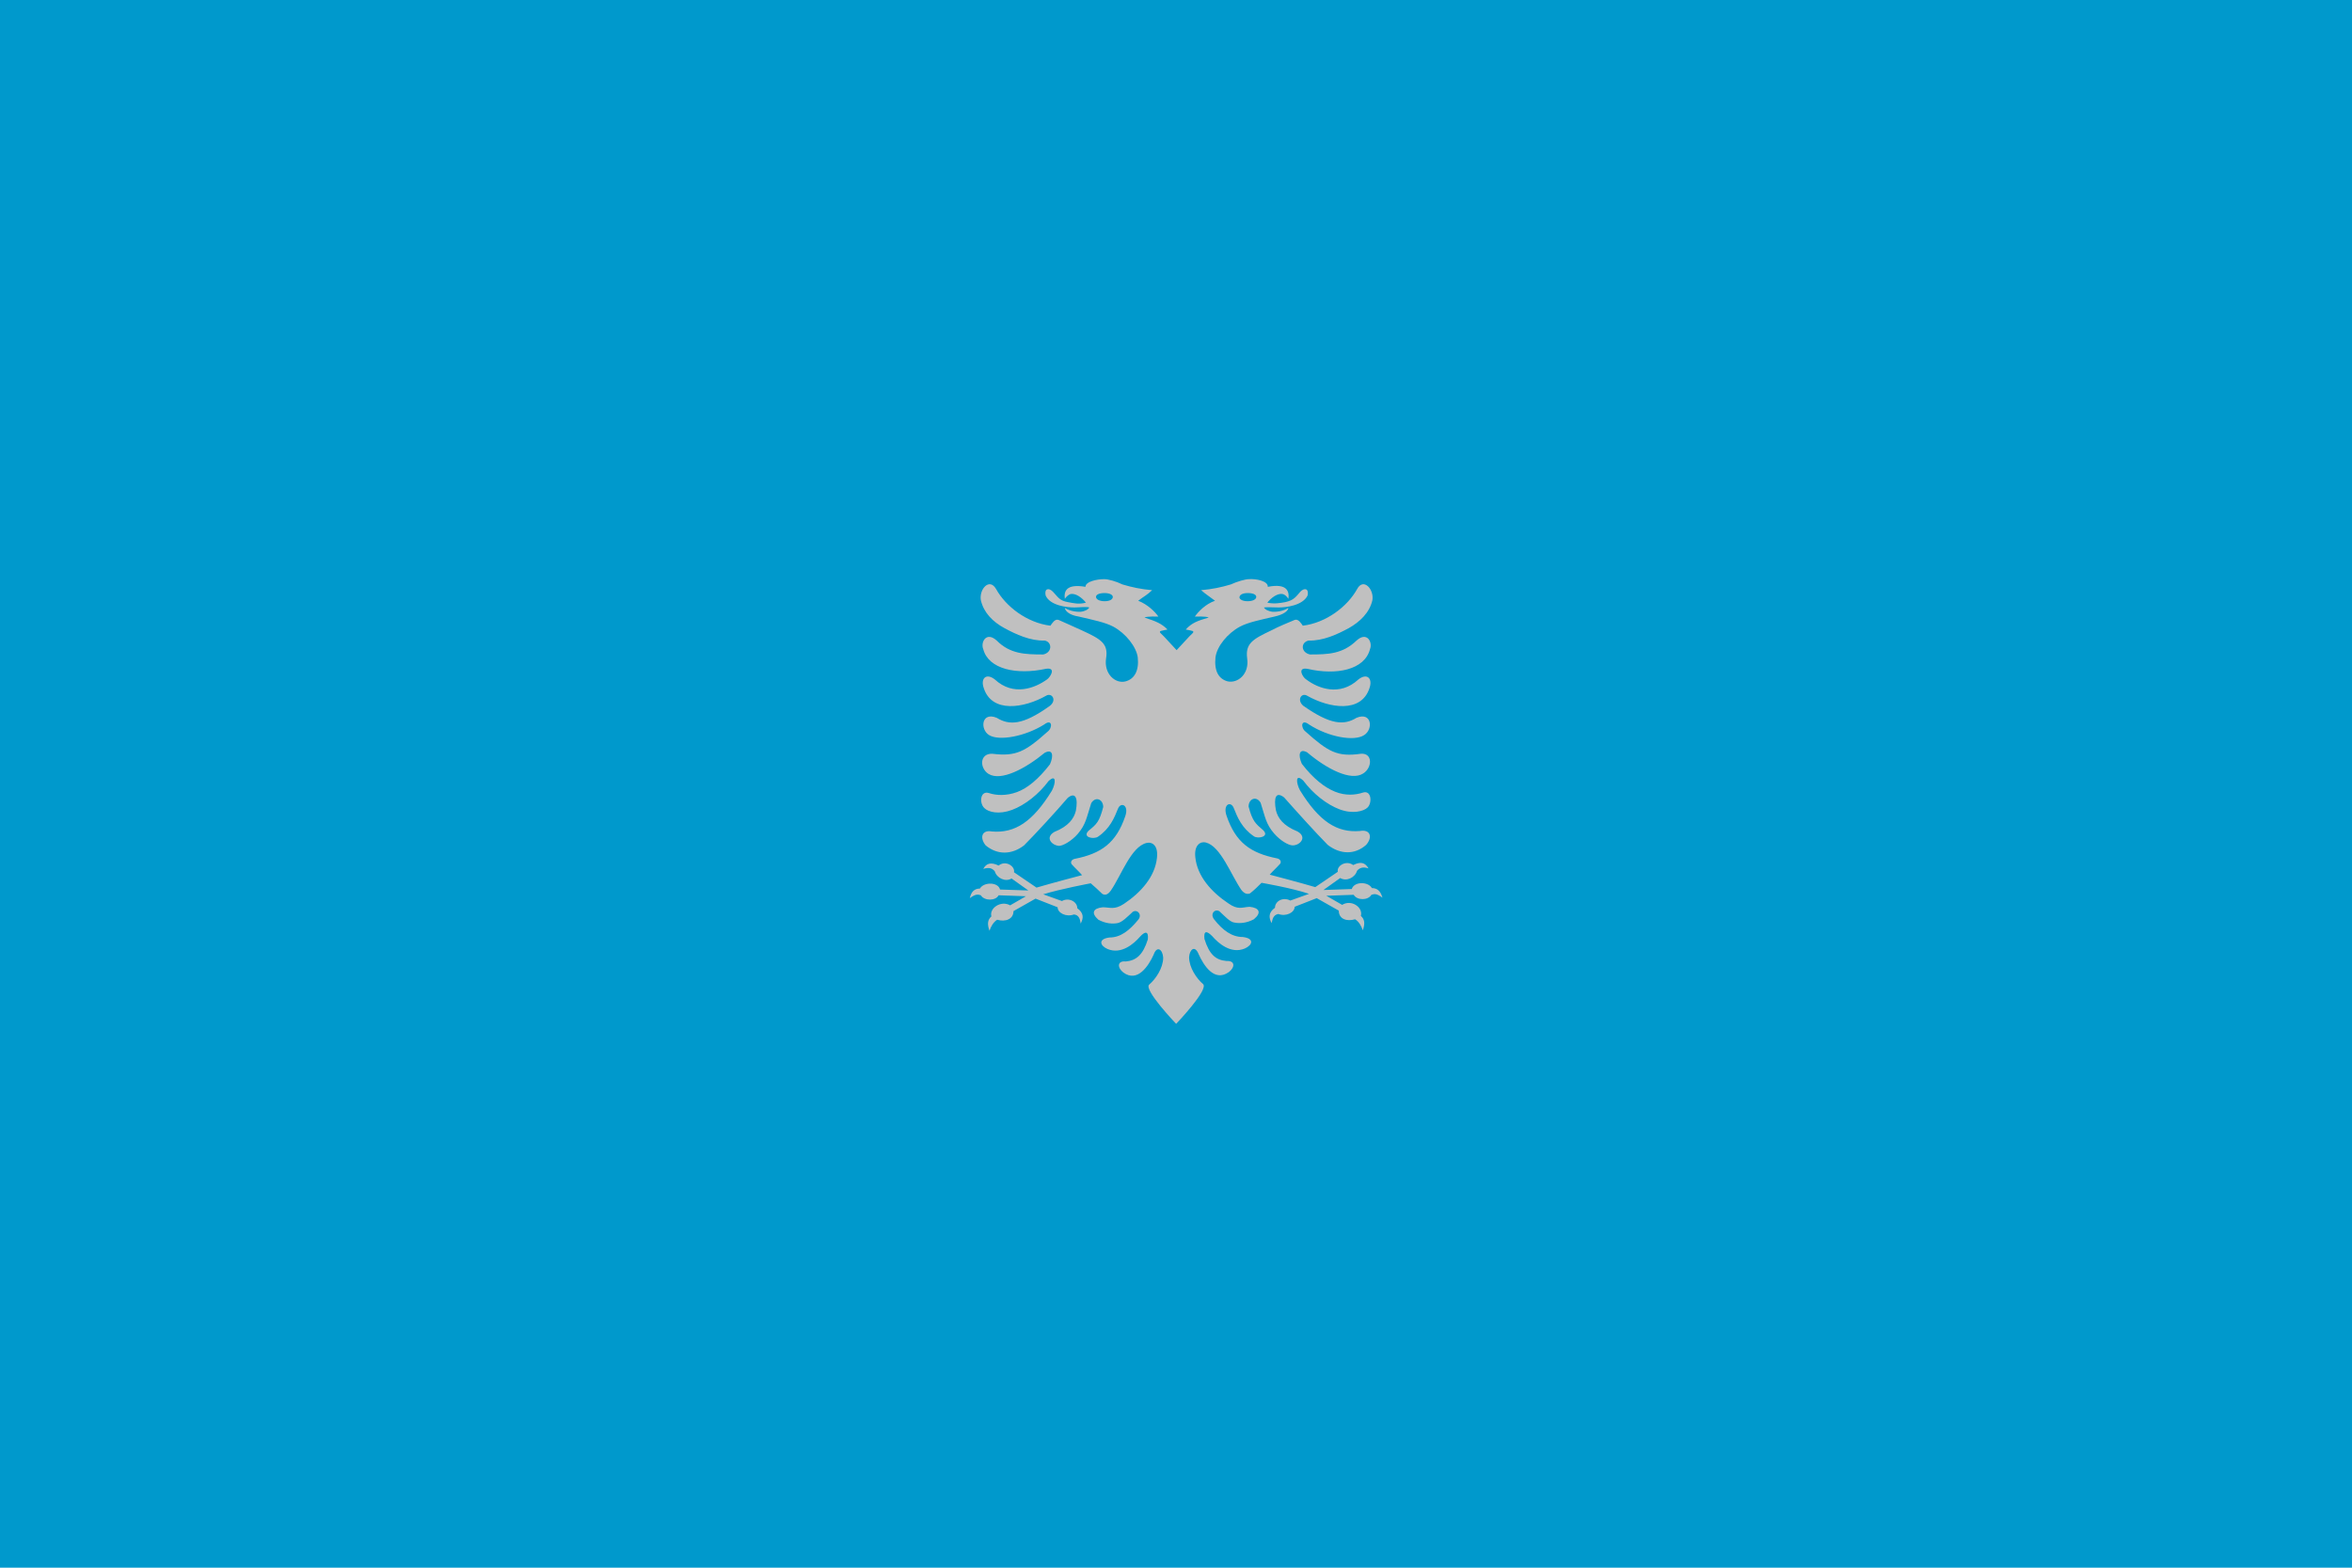 <?xml version="1.0" encoding="utf-8" ?>
<svg baseProfile="full" height="100px" version="1.1" width="150px" xmlns="http://www.w3.org/2000/svg" xmlns:ev="http://www.w3.org/2001/xml-events" xmlns:xlink="http://www.w3.org/1999/xlink"><defs><clipPath id="mask0"><rect height="100" width="150" x="0" y="0" /></clipPath></defs><g clip-path="url(#mask0)"><rect fill="#0099cc" height="100" stroke="none" width="150" x="0" y="0" /></g><g transform="translate(59.709, 34.709) scale(0.306) rotate(0, 50.0, 50.0)"><path d="M 90.8,71.7 C 90.0,70.3 87.1,70.3 86.6,71.9 L 80.7,72.1 L 84.2,69.6 C 85.5,70.4 87.3,69.5 87.7,68.1 C 88.2,67.5 88.9,67.2 90.1,67.6 C 89.4,66.4 88.5,66.1 86.9,66.9 C 85.4,65.8 83.4,67.1 83.7,68.3 L 79,71.5 C 75.6,70.5 69.5,68.9 69.5,68.9 C 70.2,68.1 71,67.4 71.7,66.6 C 72,66.1 71.6,65.6 71,65.5 C 65.5,64.4 62.4,62.2 60.5,56.6 C 59.7,54.2 61.4,53.5 62,55 C 62.8,57 63.7,59.2 66.2,60.9 C 67,61.5 69.6,61 68.1,59.6 C 66.6,58.3 65.9,57.8 65.1,54.7 C 65.1,53.1 66.7,52.4 67.6,53.9 C 68.6,57 68.7,58.3 70.4,60.3 C 71.7,61.8 73.4,62.8 74.3,62.8 C 75.8,62.8 77.4,61.1 75.3,59.9 C 72.3,58.7 71.2,57.1 70.8,55.5 C 70.3,52.8 70.8,51.5 72.5,52.8 C 74.8,55.4 79.3,60.4 81.6,62.7 C 84.2,64.7 87.2,64.8 89.6,62.7 C 91.0,61.1 90.5,59.4 88.3,59.8 C 83.5,60.2 79.8,57.8 75.8,51.3 C 75.0,49.8 74.8,47.7 76.5,49.3 C 78.5,52 81.4,54.3 84.1,55.3 C 86.8,56.3 89.1,55.7 89.9,54.9 C 90.9,53.9 90.7,51.2 88.9,51.8 C 87.4,52.3 85.3,52.5 83.1,51.6 C 80.9,50.7 78.6,48.9 76.2,45.8 C 75.4,44 75.6,42.5 77.3,43.4 C 81.3,46.8 86.4,49.5 89,47.8 C 90.9,46.6 91,43.5 88.5,43.7 C 83.6,44.4 81.7,43.3 77,39.1 C 75.9,38.3 76,36.3 77.7,37.6 C 81.7,40.2 87.1,41.2 89.2,39.8 C 91.1,38.6 90.8,34.9 87.6,36.2 C 85.0,37.8 82.2,37.7 76.5,33.7 C 75.1,32.5 76.1,30.9 77.3,31.6 C 81.9,34.2 88.6,35.3 90.3,30 C 91.0,28 89.8,26.8 88.0,28.2 C 84.1,31.8 79.6,30.1 77.1,28.2 C 76.4,27.8 75.1,25.6 77.4,26 C 83.4,27.4 89.3,26.2 90.4,21.9 C 91,20.5 89.8,18.1 87.6,20.1 C 84.7,22.9 81.7,23 77.9,23 C 76,22.6 75.9,20.5 77.6,20.1 C 80.6,20.2 83.6,18.8 86.0,17.5 C 88.3,16.2 90.3,14.3 90.9,11.7 C 91.3,9.4 89.0,6.9 87.7,9.4 C 85.7,13 81.3,16.4 76.4,17 C 76.1,16.6 75.5,15.5 74.7,15.8 C 73.3,16.4 71.5,17.1 69.8,18 C 66.0,19.8 64.4,20.7 64.8,23.8 C 65.3,27.1 62.8,29.1 60.7,28.6 C 58.9,28.1 57.9,26.5 58.2,23.6 C 58.5,21.3 60.7,18.6 63.3,17.2 C 65.0,16.3 67.5,15.8 70.5,15.1 C 72.3,14.7 73.3,14 73.4,13.3 C 73.4,13.3 72.1,14.2 70.1,14.1 C 69.2,14 68.5,13.6 68.3,13.2 C 69,13.1 70.3,13.2 71.4,13.2 C 72.9,13.2 76.4,12.8 77.4,10.7 C 77.7,9.3 76.8,9 75.9,9.9 C 75.0,10.9 74.6,11.7 72.7,12.1 C 71.6,12.3 70.4,12.5 69.0,12.2 C 69.8,11.2 71.1,10.2 72.2,10.4 C 72.6,10.5 73.0,10.8 73.4,11.4 C 73.6,9.9 73.2,8.1 69.1,8.9 C 69.2,7.7 66.7,7.2 65.2,7.3 C 64.4,7.3 62.7,7.8 61.4,8.4 C 59.4,9 57.5,9.4 55.2,9.6 C 56.5,10.7 56.8,10.8 58.1,11.8 C 56.1,12.5 54.6,14.1 53.9,15.1 C 53.9,15.1 56.2,15 56.8,15.3 C 54.4,16 53.3,16.4 52.0,17.8 C 52.5,17.9 53.1,18 53.4,18.1 C 53.7,18.2 53.6,18.4 53.4,18.6 C 52.9,19 50.7,21.5 50.1,22.1 C 49.5,21.5 47.3,19 46.8,18.6 C 46.6,18.4 46.5,18.2 46.8,18.1 C 47.1,18 47.8,17.9 48.2,17.8 C 46.9,16.5 45.8,16.1 43.4,15.3 C 44,15 46.3,15.1 46.3,15.1 C 45.6,14.1 44.1,12.6 42.1,11.8 C 43.4,10.8 43.7,10.8 45.0,9.6 C 42.7,9.4 40.8,9 38.8,8.4 C 37.6,7.8 35.9,7.3 35.0,7.3 C 33.5,7.3 31.1,7.8 31.1,8.9 C 27.0,8.2 26.6,9.9 26.8,11.4 C 27.2,10.8 27.7,10.5 28.0,10.4 C 29.1,10.2 30.4,11.2 31.2,12.2 C 29.7,12.6 28.6,12.3 27.5,12.1 C 25.6,11.8 25.3,10.9 24.3,9.9 C 23.4,9 22.5,9.3 22.8,10.7 C 23.7,12.8 27.2,13.2 28.8,13.2 C 29.9,13.2 31.2,13 31.9,13.2 C 31.7,13.6 31,14 30.1,14.1 C 28.1,14.2 26.8,13.3 26.8,13.3 C 26.9,14 27.8,14.8 29.7,15.1 C 32.7,15.8 35.2,16.3 36.9,17.2 C 39.5,18.6 41.7,21.4 42.0,23.6 C 42.3,26.4 41.3,28.1 39.5,28.6 C 37.4,29.2 34.9,27.1 35.4,23.8 C 35.9,20.7 34.3,19.8 30.4,18 C 28.6,17.2 26.9,16.4 25.5,15.8 C 24.7,15.5 24.1,16.6 23.8,17 C 18.9,16.4 14.5,13 12.5,9.4 C 11.1,6.9 8.9,9.4 9.3,11.7 C 9.9,14.3 11.8,16.2 14.2,17.5 C 16.6,18.8 19.6,20.2 22.6,20.1 C 24.2,20.4 24.2,22.6 22.3,23 C 18.5,23 15.4,22.9 12.6,20.1 C 10.4,18.1 9.2,20.5 9.8,21.9 C 10.9,26.1 16.8,27.3 22.8,26 C 25.1,25.6 23.8,27.7 23.1,28.2 C 20.6,30 16.1,31.8 12.2,28.2 C 10.4,26.8 9.2,28 9.9,30 C 11.6,35.3 18.3,34.2 22.9,31.6 C 24.1,30.9 25.2,32.5 23.7,33.7 C 18,37.8 15.2,37.8 12.6,36.2 C 9.4,34.9 9.1,38.6 11,39.8 C 13.1,41.1 18.5,40.1 22.5,37.6 C 24.2,36.3 24.3,38.3 23.2,39.1 C 18.5,43.3 16.6,44.3 11.7,43.7 C 9.0,43.6 9.0,46.7 10.9,47.9 C 13.5,49.5 18.6,46.8 22.6,43.5 C 24.3,42.6 24.5,44.1 23.7,45.9 C 21.3,49.0 19,50.9 16.8,51.7 C 14.6,52.5 12.5,52.4 11,51.9 C 9.2,51.3 8.9,53.9 10,55.0 C 10.9,55.9 13.1,56.4 15.8,55.4 C 18.5,54.4 21.4,52.1 23.4,49.4 C 25.1,47.8 24.9,49.9 24.1,51.4 C 20.1,57.9 16.4,60.3 11.6,59.9 C 9.5,59.5 9,61.2 10.3,62.8 C 12.7,64.8 15.7,64.8 18.3,62.8 C 20.6,60.5 25.1,55.6 27.4,52.9 C 29,51.6 29.6,52.9 29.1,55.6 C 28.7,57.2 27.6,58.8 24.6,60.0 C 22.6,61.2 24.1,62.8 25.6,62.9 C 26.4,62.9 28.2,61.9 29.5,60.4 C 31.2,58.4 31.3,57.1 32.3,54.0 C 33.2,52.5 34.8,53.2 34.8,54.8 C 34,57.9 33.4,58.4 31.8,59.7 C 30.3,61.1 32.8,61.6 33.7,61 C 36.2,59.3 37.1,57.1 37.9,55.1 C 38.5,53.7 40.2,54.4 39.4,56.7 C 37.5,62.3 34.4,64.5 28.9,65.6 C 28.3,65.7 27.9,66.2 28.2,66.7 C 28.9,67.5 29.7,68.2 30.4,69 C 30.4,69 24.3,70.6 20.9,71.6 L 16.2,68.4 C 16.5,67.2 14.5,65.8 13,67 C 11.3,66.2 10.4,66.6 9.8,67.7 C 11.1,67.3 11.7,67.6 12.2,68.2 C 12.6,69.6 14.4,70.5 15.7,69.7 L 19.2,72.2 L 13.3,72 C 12.9,70.4 9.9,70.4 9.1,71.8 C 8,71.8 7.3,72.4 7,73.8 C 8.2,72.9 8.7,73 9.3,73.2 C 10,74.4 12.4,74.4 13,73.2 L 18.7,73.4 L 15.4,75.3 C 13.5,74.2 11,75.9 11.5,77.6 C 10.7,78.3 10.6,79.2 11.1,80.6 C 11.4,79.7 11.9,78.8 12.7,78.3 C 14.4,78.8 16.1,78.2 16.1,76.5 L 20.7,73.9 L 25.3,75.7 C 25.3,76.9 27.1,77.8 28.7,77.2 C 29.8,77.3 30,78.3 30.1,79.1 C 30.7,78.0 30.8,76.9 29.4,75.9 C 29.4,74.5 27.6,73.6 26.2,74.4 L 22.3,73 C 25.8,71.9 32.2,70.7 32.2,70.7 C 33.1,71.5 33.8,72.1 34.6,72.9 C 35.1,73.2 35.7,73.2 36.4,72.2 C 38.6,69 40.6,63.1 43.8,62.3 C 45.0,62 46.3,62.8 46.0,65.4 C 45.6,69.3 42.7,72.6 39.1,75 C 37.1,76.3 36.2,75.7 34.7,75.7 C 32.7,75.9 32.2,76.9 33.8,78.3 C 35.3,79.1 36.7,79.2 37.8,79 C 38.8,78.8 39.9,77.6 40.7,76.9 C 41.6,75.8 43.1,77.1 42.1,78.3 C 40.2,80.6 38.4,82.0 36.1,82.0 C 33.7,82.3 34.1,83.7 35.7,84.4 C 38.6,85.6 41.2,83.3 42.5,81.8 C 43.5,80.7 44.3,80.6 44.1,82.4 C 43.1,85.6 41.7,86.8 39.5,87.0 C 37.7,86.8 37.7,88.3 39.0,89.3 C 42.0,91.5 44.3,87.8 45.3,85.6 C 46.0,83.6 47.2,84.5 47.3,86.2 C 47.3,88.4 45.7,90.7 44.4,91.8 C 43.1,92.8 50.0,100.0 50.0,100.0 C 50.0,100.0 56.9,92.8 55.6,91.7 C 54.3,90.6 52.7,88.3 52.7,86.1 C 52.8,84.5 53.9,83.5 54.7,85.5 C 55.7,87.7 57.9,91.4 61.0,89.2 C 62.3,88.2 62.3,86.8 60.5,86.9 C 58.2,86.7 56.9,85.5 55.9,82.3 C 55.7,80.5 56.4,80.6 57.5,81.7 C 58.8,83.2 61.4,85.5 64.3,84.3 C 65.9,83.6 66.4,82.2 63.9,81.9 C 61.6,81.9 59.7,80.5 57.9,78.2 C 56.9,76.9 58.4,75.7 59.3,76.8 C 60.1,77.5 61.2,78.8 62.2,78.9 C 63.3,79.1 64.7,79.0 66.2,78.2 C 67.9,76.8 67.3,75.8 65.3,75.6 C 63.7,75.7 62.9,76.3 60.9,74.9 C 57.3,72.5 54.4,69.2 54,65.3 C 53.7,62.7 55.1,61.9 56.2,62.2 C 59.3,63 61.4,68.9 63.6,72.1 C 64.3,73 65,73 65.4,72.8 C 66.3,72.1 67,71.4 67.8,70.6 C 67.8,70.6 74.2,71.7 77.7,72.9 L 73.8,74.3 C 72.3,73.5 70.6,74.4 70.6,75.8 C 69.2,76.8 69.3,77.9 69.9,79 C 70.1,78.2 70.2,77.3 71.3,77.1 C 72.9,77.7 74.7,76.8 74.7,75.6 L 79.3,73.8 L 83.9,76.4 C 83.9,78.2 85.6,78.7 87.3,78.2 C 88.1,78.7 88.6,79.6 88.9,80.5 C 89.4,79.1 89.3,78.2 88.5,77.5 C 89,75.7 86.5,74.0 84.6,75.2 L 81.3,73.3 L 87,73.1 C 87.7,74.3 90,74.3 90.7,73.1 C 91.3,72.9 91.8,72.8 93,73.7 C 92.6,72.3 91.9,71.7 90.8,71.7 M 64.9,10.2 L 64.9,10.2 C 66.0,10.2 66.7,10.5 66.7,11.0 C 66.7,11.5 66.0,11.9 64.9,11.9 C 63.8,11.9 63.2,11.5 63.2,11.1 C 63.2,10.6 63.8,10.2 64.9,10.2 M 35.1,11.9 C 34.0,11.9 33.3,11.5 33.3,11.0 C 33.3,10.5 34,10.2 35.1,10.2 L 35.1,10.2 C 36.2,10.2 36.8,10.6 36.8,11.0 C 36.8,11.5 36.2,11.9 35.1,11.9" fill="#C0C0C0" stroke="none" stroke-width="2.0px" /><path d="M 55.6,91.7 L 55.6,91.7 L 55.6,91.7 L 55.6,91.7" fill="#C0C0C0" stroke="none" stroke-width="2.0px" /></g></svg>